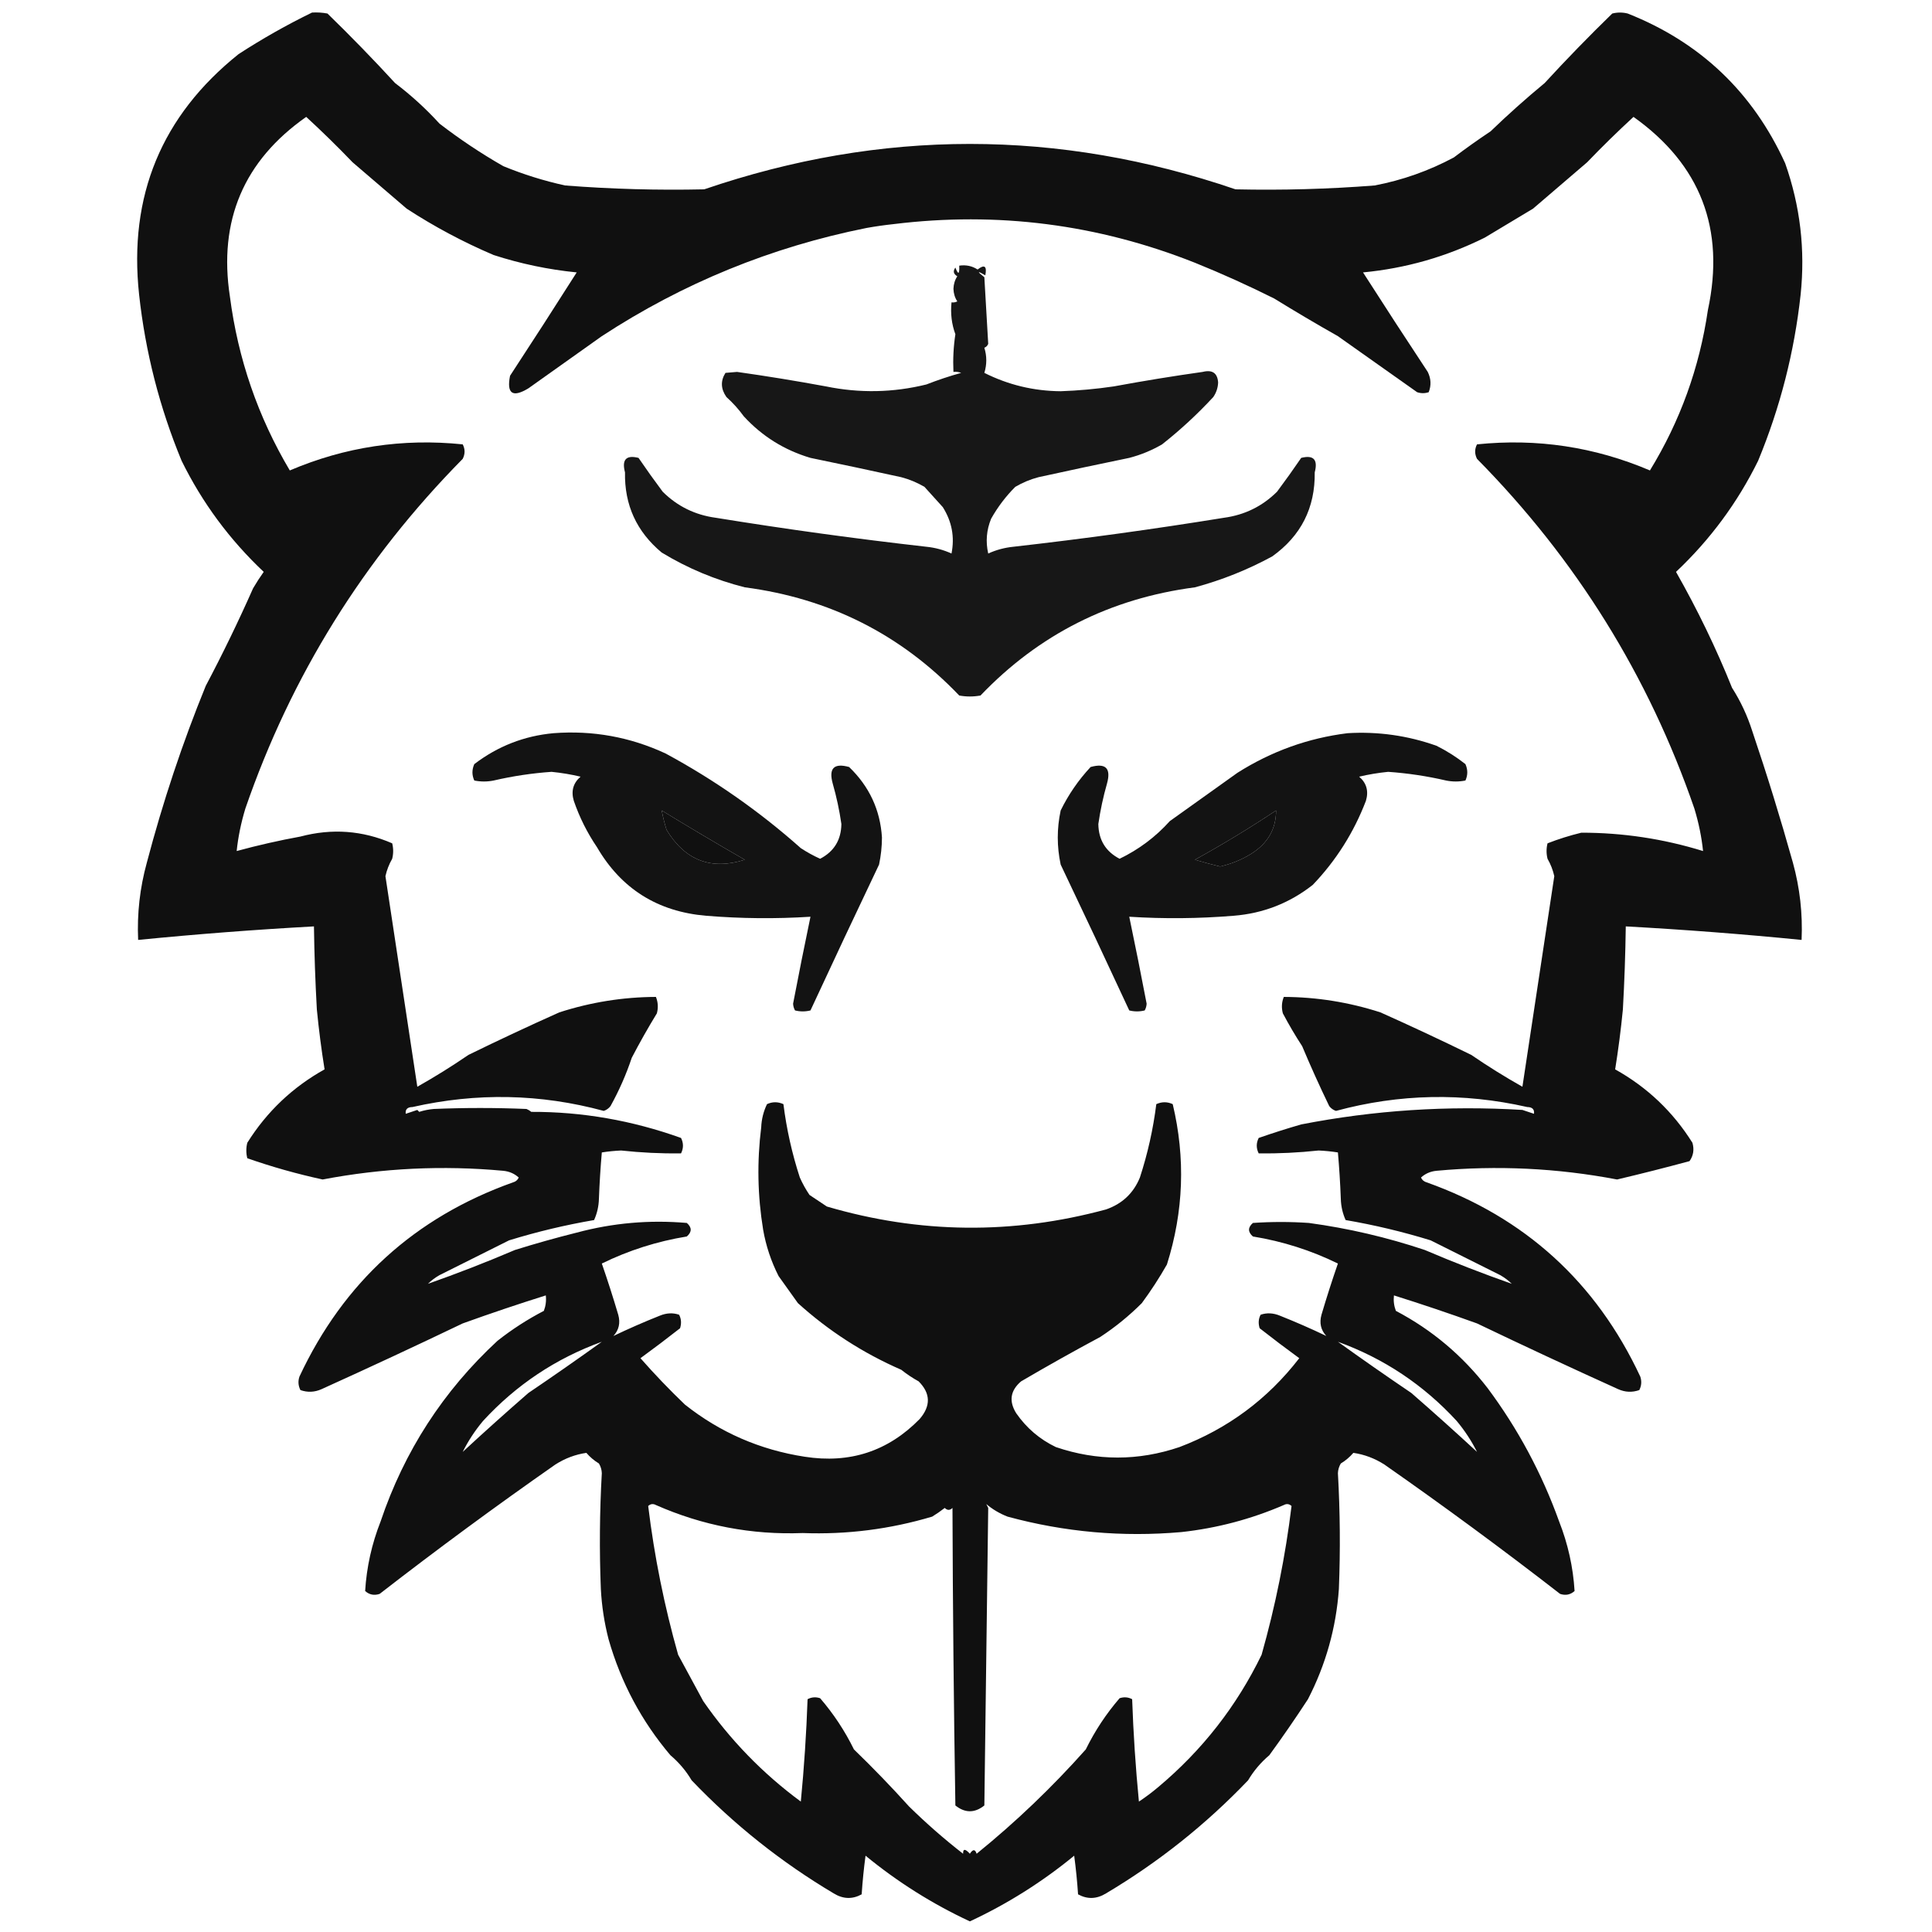<?xml version="1.0" encoding="UTF-8"?>
<!DOCTYPE svg PUBLIC "-//W3C//DTD SVG 1.1//EN" "http://www.w3.org/Graphics/SVG/1.1/DTD/svg11.dtd">
<svg xmlns="http://www.w3.org/2000/svg" version="1.1" width="1000px" height="1000px" style="shape-rendering:geometricPrecision; text-rendering:geometricPrecision; image-rendering:optimizeQuality; fill-rule:evenodd; clip-rule:evenodd" xmlns:xlink="http://www.w3.org/1999/xlink">
<g><path style="opacity:0.935" fill="#000000" d="M 161.5,6.5 C 164.187,6.336 166.854,6.503 169.5,7C 181.53,18.696 193.196,30.696 204.5,43C 212.766,49.262 220.432,56.262 227.5,64C 237.984,72.078 248.984,79.411 260.5,86C 270.868,90.259 281.535,93.593 292.5,96C 316.463,97.87 340.463,98.536 364.5,98C 456.167,66.667 547.833,66.667 639.5,98C 663.537,98.536 687.537,97.87 711.5,96C 725.912,93.252 739.579,88.418 752.5,81.5C 758.694,76.806 765.028,72.306 771.5,68C 780.536,59.296 789.869,50.962 799.5,43C 810.804,30.696 822.47,18.696 834.5,7C 837.167,6.333 839.833,6.333 842.5,7C 880.039,21.871 907.206,47.704 924,84.5C 931.782,106.535 934.448,129.201 932,152.5C 928.745,182.256 921.411,210.922 910,238.5C 899.334,260.179 885.167,279.345 867.5,296C 878.646,315.617 888.313,335.617 896.5,356C 900.94,362.949 904.44,370.449 907,378.5C 914.61,400.996 921.61,423.662 928,446.5C 931.609,459.596 933.109,472.93 932.5,486.5C 902.228,483.507 871.895,481.174 841.5,479.5C 841.303,493.842 840.803,508.175 840,522.5C 838.981,532.934 837.648,543.267 836,553.5C 852.57,562.736 865.903,575.403 876,591.5C 877.004,594.993 876.504,598.159 874.5,601C 862.053,604.371 849.553,607.538 837,610.5C 806.038,604.599 774.871,603.099 743.5,606C 740.364,606.315 737.697,607.482 735.5,609.5C 736.09,610.799 737.09,611.632 738.5,612C 789.308,630.142 826.142,663.642 849,712.5C 849.814,714.902 849.647,717.235 848.5,719.5C 844.793,720.806 841.126,720.64 837.5,719C 813.016,707.924 788.682,696.59 764.5,685C 750.21,679.848 735.876,675.015 721.5,670.5C 721.187,673.247 721.52,675.914 722.5,678.5C 741.166,688.321 756.999,701.655 770,718.5C 785.714,739.59 798.048,762.59 807,787.5C 811.576,799.133 814.243,811.133 815,823.5C 812.847,825.444 810.347,825.944 807.5,825C 777.753,801.926 747.419,779.593 716.5,758C 711.494,754.818 706.161,752.818 700.5,752C 698.612,754.19 696.445,756.023 694,757.5C 693.077,759.034 692.577,760.701 692.5,762.5C 693.631,782.482 693.798,802.482 693,822.5C 691.559,842.599 686.226,861.599 677,879.5C 670.58,889.341 663.913,899.007 657,908.5C 652.582,912.247 648.916,916.58 646,921.5C 624.142,944.362 599.642,963.862 572.5,980C 567.653,982.991 562.819,983.157 558,980.5C 557.554,973.811 556.887,967.144 556,960.5C 539.403,974.128 521.403,985.461 502,994.5C 482.597,985.461 464.597,974.128 448,960.5C 447.113,967.144 446.446,973.811 446,980.5C 441.181,983.157 436.347,982.991 431.5,980C 404.358,963.862 379.858,944.362 358,921.5C 355.084,916.58 351.418,912.247 347,908.5C 332.063,890.865 321.396,870.865 315,848.5C 312.8,839.967 311.467,831.301 311,822.5C 310.202,802.482 310.369,782.482 311.5,762.5C 311.423,760.701 310.923,759.034 310,757.5C 307.555,756.023 305.388,754.19 303.5,752C 297.839,752.818 292.506,754.818 287.5,758C 256.581,779.593 226.247,801.926 196.5,825C 193.653,825.944 191.153,825.444 189,823.5C 189.757,811.133 192.424,799.133 197,787.5C 209.257,751.136 229.424,719.969 257.5,694C 264.99,688.086 272.99,682.919 281.5,678.5C 282.48,675.914 282.813,673.247 282.5,670.5C 268.124,675.015 253.79,679.848 239.5,685C 215.318,696.59 190.984,707.924 166.5,719C 162.874,720.64 159.207,720.806 155.5,719.5C 154.353,717.235 154.186,714.902 155,712.5C 177.858,663.642 214.692,630.142 265.5,612C 266.91,611.632 267.91,610.799 268.5,609.5C 266.303,607.482 263.636,606.315 260.5,606C 229.129,603.099 197.962,604.599 167,610.5C 153.689,607.614 140.689,603.947 128,599.5C 127.333,596.833 127.333,594.167 128,591.5C 138.097,575.403 151.43,562.736 168,553.5C 166.352,543.267 165.019,532.934 164,522.5C 163.197,508.175 162.697,493.842 162.5,479.5C 132.105,481.174 101.772,483.507 71.5,486.5C 70.891,472.93 72.391,459.596 76,446.5C 84.316,414.938 94.482,384.438 106.5,355C 115.234,338.479 123.401,321.645 131,304.5C 132.709,301.582 134.542,298.748 136.5,296C 118.833,279.345 104.666,260.179 94,238.5C 82.588,210.922 75.255,182.256 72,152.5C 66.48,101.402 83.646,59.901 123.5,28C 135.775,20.032 148.441,12.866 161.5,6.5 Z M 782.5,664.5 C 767.305,659.157 752.305,653.324 737.5,647C 717.941,640.444 697.941,635.777 677.5,633C 667.833,632.333 658.167,632.333 648.5,633C 645.833,635.333 645.833,637.667 648.5,640C 663.913,642.516 678.58,647.183 692.5,654C 689.474,662.744 686.641,671.578 684,680.5C 682.812,684.741 683.645,688.408 686.5,691.5C 678.639,687.737 670.639,684.237 662.5,681C 659.05,679.571 655.717,679.405 652.5,680.5C 651.371,682.628 651.204,684.961 652,687.5C 658.744,692.788 665.577,697.955 672.5,703C 656.157,724.17 635.49,739.504 610.5,749C 589.135,756.241 567.801,756.241 546.5,749C 538.146,744.982 531.313,739.148 526,731.5C 522.103,725.261 522.936,719.761 528.5,715C 542.014,707.076 555.681,699.409 569.5,692C 577.247,686.924 584.413,681.091 591,674.5C 595.727,668.103 600.06,661.436 604,654.5C 612.654,627.071 613.654,599.404 607,571.5C 604.199,570.205 601.366,570.205 598.5,571.5C 596.879,584.438 594.046,597.104 590,609.5C 586.689,617.59 580.855,623.09 572.5,626C 524.157,639.09 475.99,638.59 428,624.5C 424.993,622.497 421.993,620.497 419,618.5C 417.08,615.661 415.413,612.661 414,609.5C 409.954,597.104 407.121,584.438 405.5,571.5C 402.634,570.205 399.801,570.205 397,571.5C 395.173,575.281 394.173,579.281 394,583.5C 391.781,601.219 392.114,618.886 395,636.5C 396.47,644.91 399.137,652.91 403,660.5C 406.333,665.167 409.667,669.833 413,674.5C 428.887,688.87 446.72,700.37 466.5,709C 469.328,711.248 472.328,713.248 475.5,715C 481.685,721.204 481.851,727.704 476,734.5C 459.691,751.158 439.858,757.658 416.5,754C 393.387,750.439 372.72,741.439 354.5,727C 346.497,719.33 338.83,711.33 331.5,703C 338.423,697.955 345.256,692.788 352,687.5C 352.796,684.961 352.629,682.628 351.5,680.5C 348.283,679.405 344.95,679.571 341.5,681C 333.361,684.237 325.361,687.737 317.5,691.5C 320.355,688.408 321.188,684.741 320,680.5C 317.359,671.578 314.526,662.744 311.5,654C 325.42,647.183 340.087,642.516 355.5,640C 358.167,637.667 358.167,635.333 355.5,633C 336.206,631.32 317.206,632.987 298.5,638C 287.744,640.689 277.078,643.689 266.5,647C 251.695,653.324 236.695,659.157 221.5,664.5C 223.253,662.777 225.253,661.277 227.5,660C 239.54,653.98 251.54,647.98 263.5,642C 277.974,637.54 292.641,634.04 307.5,631.5C 309.062,628.037 309.895,624.37 310,620.5C 310.301,612.475 310.801,604.475 311.5,596.5C 314.799,595.978 318.133,595.645 321.5,595.5C 331.821,596.611 342.154,597.111 352.5,597C 353.833,594.333 353.833,591.667 352.5,589C 327.122,579.909 301.289,575.409 275,575.5C 274.25,574.874 273.416,574.374 272.5,574C 256.5,573.333 240.5,573.333 224.5,574C 221.905,574.226 219.405,574.726 217,575.5C 216.667,575.167 216.333,574.833 216,574.5C 214,575.167 212,575.833 210,576.5C 209.729,574.193 210.895,573.026 213.5,573C 246.74,565.464 279.74,566.13 312.5,575C 313.931,574.535 315.097,573.701 316,572.5C 320.444,564.499 324.111,556.165 327,547.5C 331.08,539.671 335.413,532.004 340,524.5C 340.777,521.571 340.61,518.737 339.5,516C 322.452,516.075 305.785,518.742 289.5,524C 273.713,531.06 258.046,538.393 242.5,546C 233.919,551.876 225.085,557.376 216,562.5C 210.494,526.132 204.994,489.798 199.5,453.5C 200.21,450.327 201.377,447.327 203,444.5C 203.667,441.833 203.667,439.167 203,436.5C 187.645,429.842 171.812,428.675 155.5,433C 144.383,435.03 133.383,437.53 122.5,440.5C 123.253,433.237 124.753,425.904 127,418.5C 150.685,349.842 188.185,289.509 239.5,237.5C 240.777,234.966 240.777,232.466 239.5,230C 208.446,226.804 178.612,231.304 150,243.5C 133.522,215.736 123.189,185.736 119,153.5C 112.994,114.195 126.161,83.195 158.5,60.5C 166.778,68.122 174.778,75.955 182.5,84C 191.874,92.01 201.207,100.01 210.5,108C 224.769,117.302 239.769,125.302 255.5,132C 269.514,136.536 283.847,139.536 298.5,141C 287.125,158.918 275.625,176.752 264,194.5C 262.159,203.79 265.326,205.957 273.5,201C 286.167,192 298.833,183 311.5,174C 353.471,146.558 399.137,127.892 448.5,118C 453.143,117.17 457.81,116.503 462.5,116C 516.28,109.389 568.28,116.056 618.5,136C 632.404,141.618 646.071,147.785 659.5,154.5C 670.37,161.199 681.37,167.699 692.5,174C 706.167,183.667 719.833,193.333 733.5,203C 735.5,203.667 737.5,203.667 739.5,203C 740.872,199.459 740.706,195.959 739,192.5C 727.709,175.419 716.542,158.252 705.5,141C 727.633,138.884 748.633,132.884 768.5,123C 776.833,118 785.167,113 793.5,108C 802.793,100.01 812.126,92.01 821.5,84C 829.222,75.955 837.222,68.122 845.5,60.5C 880.192,85.176 893.026,118.509 884,160.5C 879.64,190.313 869.64,217.98 854,243.5C 825.388,231.304 795.554,226.804 764.5,230C 763.223,232.466 763.223,234.966 764.5,237.5C 815.815,289.509 853.315,349.842 877,418.5C 879.247,425.904 880.747,433.237 881.5,440.5C 860.951,434.155 839.951,430.989 818.5,431C 812.509,432.454 806.676,434.287 801,436.5C 800.333,439.167 800.333,441.833 801,444.5C 802.623,447.327 803.79,450.327 804.5,453.5C 799.006,489.798 793.506,526.132 788,562.5C 778.915,557.376 770.081,551.876 761.5,546C 745.954,538.393 730.287,531.06 714.5,524C 698.215,518.742 681.548,516.075 664.5,516C 663.39,518.737 663.223,521.571 664,524.5C 667.081,530.331 670.415,535.998 674,541.5C 678.392,551.952 683.059,562.285 688,572.5C 688.903,573.701 690.069,574.535 691.5,575C 724.26,566.13 757.26,565.464 790.5,573C 793.105,573.026 794.271,574.193 794,576.5C 792,575.833 790,575.167 788,574.5C 749.346,572.15 711.179,574.65 673.5,582C 666.105,584.132 658.772,586.465 651.5,589C 650.167,591.667 650.167,594.333 651.5,597C 661.846,597.111 672.179,596.611 682.5,595.5C 685.867,595.645 689.201,595.978 692.5,596.5C 693.199,604.475 693.699,612.475 694,620.5C 694.105,624.37 694.938,628.037 696.5,631.5C 711.359,634.04 726.026,637.54 740.5,642C 752.46,647.98 764.46,653.98 776.5,660C 778.747,661.277 780.747,662.777 782.5,664.5 Z M 342.5,419.5 C 356.686,428.172 371.019,436.672 385.5,445C 368.081,450.522 354.581,445.355 345,429.5C 343.974,426.198 343.14,422.865 342.5,419.5 Z M 660.5,419.5 C 660.489,429.117 656.155,436.617 647.5,442C 642.539,445.044 637.205,447.21 631.5,448.5C 627.144,447.437 622.811,446.271 618.5,445C 632.934,437.034 646.934,428.534 660.5,419.5 Z M 311.5,694.5 C 299.013,703.47 286.346,712.304 273.5,721C 261.972,731.032 250.639,741.199 239.5,751.5C 242.358,745.796 245.858,740.463 250,735.5C 267.185,716.807 287.685,703.14 311.5,694.5 Z M 692.5,694.5 C 716.315,703.14 736.815,716.807 754,735.5C 758.142,740.463 761.642,745.796 764.5,751.5C 753.361,741.199 742.028,731.032 730.5,721C 717.654,712.304 704.987,703.47 692.5,694.5 Z M 511.5,780.5 C 511.167,779.833 510.833,779.167 510.5,778.5C 513.761,781.241 517.428,783.408 521.5,785C 550.986,793.02 580.986,795.687 611.5,793C 629.865,790.99 647.531,786.323 664.5,779C 665.944,778.219 667.277,778.386 668.5,779.5C 665.323,805.553 660.156,831.22 653,856.5C 640.105,883.089 622.271,905.923 599.5,925C 596.308,927.692 592.975,930.192 589.5,932.5C 587.79,914.879 586.623,897.213 586,879.5C 583.936,878.409 581.769,878.242 579.5,879C 572.549,887.062 566.715,895.895 562,905.5C 544.536,925.135 525.703,943.135 505.5,959.5C 504.721,957.073 503.554,957.073 502,959.5C 499.585,956.83 498.418,956.83 498.5,959.5C 488.736,951.908 479.403,943.742 470.5,935C 461.364,924.863 451.864,915.03 442,905.5C 437.285,895.895 431.451,887.062 424.5,879C 422.231,878.242 420.064,878.409 418,879.5C 417.377,897.213 416.21,914.879 414.5,932.5C 394.772,917.939 377.938,900.606 364,880.5C 359.652,872.468 355.319,864.468 351,856.5C 343.844,831.22 338.677,805.553 335.5,779.5C 336.723,778.386 338.056,778.219 339.5,779C 363.724,789.678 389.057,794.511 415.5,793.5C 438.315,794.351 460.648,791.517 482.5,785C 484.754,783.623 486.92,782.123 489,780.5C 490.333,781.833 491.667,781.833 493,780.5C 493.167,831.837 493.667,883.17 494.5,934.5C 499.5,938.5 504.5,938.5 509.5,934.5C 510.167,883.002 510.833,831.668 511.5,780.5 Z"/></g>
<g><path style="opacity:0.909" fill="#000000" d="M 496.5,137.5 C 500.007,136.994 503.174,137.66 506,139.5C 509.576,136.715 510.909,137.715 510,142.5C 505.741,140.05 505.575,140.384 509.5,143.5C 510.197,155.018 510.864,166.518 511.5,178C 511.095,178.945 510.428,179.612 509.5,180C 510.833,184.333 510.833,188.667 509.5,193C 521.882,199.22 535.048,202.387 549,202.5C 558.212,202.18 567.378,201.347 576.5,200C 591.785,197.176 607.119,194.676 622.5,192.5C 627.505,191.252 630.172,193.086 630.5,198C 630.385,200.732 629.552,203.232 628,205.5C 619.82,214.346 610.986,222.513 601.5,230C 596.156,233.115 590.489,235.448 584.5,237C 568.812,240.226 553.145,243.559 537.5,247C 533.271,248.115 529.271,249.781 525.5,252C 520.597,256.908 516.43,262.408 513,268.5C 510.604,274.359 510.104,280.359 511.5,286.5C 515.641,284.62 519.974,283.453 524.5,283C 560.916,278.879 597.249,273.879 633.5,268C 644.232,266.55 653.398,262.05 661,254.5C 665.289,248.755 669.456,242.921 673.5,237C 679.909,235.386 682.242,237.886 680.5,244.5C 680.745,262.844 673.412,277.344 658.5,288C 645.827,294.893 632.493,300.226 618.5,304C 574.707,309.729 537.707,328.395 507.5,360C 503.833,360.667 500.167,360.667 496.5,360C 466.293,328.395 429.293,309.729 385.5,304C 370.216,300.132 355.883,294.132 342.5,286C 329.512,275.191 323.178,261.358 323.5,244.5C 321.758,237.886 324.091,235.386 330.5,237C 334.544,242.921 338.711,248.755 343,254.5C 350.602,262.05 359.768,266.55 370.5,268C 406.751,273.879 443.084,278.879 479.5,283C 484.026,283.453 488.359,284.62 492.5,286.5C 494.195,277.937 492.695,269.937 488,262.5C 484.805,258.974 481.638,255.474 478.5,252C 474.729,249.781 470.729,248.115 466.5,247C 450.855,243.559 435.188,240.226 419.5,237C 405.998,233.001 394.498,225.835 385,215.5C 382.37,211.868 379.37,208.535 376,205.5C 373.059,201.32 372.892,197.153 375.5,193C 377.5,192.833 379.5,192.667 381.5,192.5C 396.881,194.676 412.215,197.176 427.5,200C 444.943,203.579 462.276,203.246 479.5,199C 485.404,196.691 491.404,194.691 497.5,193C 496.207,192.51 494.873,192.343 493.5,192.5C 493.189,185.91 493.522,179.41 494.5,173C 492.58,167.803 491.913,162.303 492.5,156.5C 493.552,156.649 494.552,156.483 495.5,156C 494.257,154.13 493.59,151.964 493.5,149.5C 493.59,147.036 494.257,144.87 495.5,143C 493.503,141.847 493.17,140.347 494.5,138.5C 496.002,142.374 496.669,142.041 496.5,137.5 Z"/></g>
<g><path style="opacity:0.924" fill="#000000" d="M 286.5,379.5 C 306.784,377.959 326.118,381.459 344.5,390C 369.816,403.673 393.149,420.007 414.5,439C 417.705,441.102 421.038,442.935 424.5,444.5C 431.721,440.734 435.387,434.734 435.5,426.5C 434.474,419.398 432.974,412.398 431,405.5C 428.85,397.661 431.683,394.827 439.5,397C 449.941,407.043 455.607,419.209 456.5,433.5C 456.479,438.223 455.979,442.889 455,447.5C 443.022,472.622 431.189,497.788 419.5,523C 416.833,523.667 414.167,523.667 411.5,523C 410.903,521.938 410.57,520.772 410.5,519.5C 413.375,504.458 416.375,489.458 419.5,474.5C 401.481,475.643 383.481,475.476 365.5,474C 340.379,471.872 321.546,460.038 309,438.5C 303.946,431.058 299.946,423.058 297,414.5C 295.506,409.474 296.673,405.308 300.5,402C 295.586,400.839 290.586,400.006 285.5,399.5C 275.356,400.211 265.356,401.711 255.5,404C 252.167,404.667 248.833,404.667 245.5,404C 244.217,401.205 244.217,398.372 245.5,395.5C 257.68,386.22 271.347,380.887 286.5,379.5 Z M 342.5,419.5 C 343.14,422.865 343.974,426.198 345,429.5C 354.581,445.355 368.081,450.522 385.5,445C 371.019,436.672 356.686,428.172 342.5,419.5 Z"/></g>
<g><path style="opacity:0.924" fill="#000000" d="M 697.5,379.5 C 713.289,378.557 728.622,380.723 743.5,386C 748.838,388.667 753.838,391.834 758.5,395.5C 759.783,398.372 759.783,401.205 758.5,404C 755.167,404.667 751.833,404.667 748.5,404C 738.644,401.711 728.644,400.211 718.5,399.5C 713.414,400.006 708.414,400.839 703.5,402C 707.327,405.308 708.494,409.474 707,414.5C 700.733,430.876 691.566,445.376 679.5,458C 667.487,467.451 653.82,472.784 638.5,474C 620.519,475.476 602.519,475.643 584.5,474.5C 587.625,489.458 590.625,504.458 593.5,519.5C 593.43,520.772 593.097,521.938 592.5,523C 589.833,523.667 587.167,523.667 584.5,523C 572.811,497.788 560.978,472.622 549,447.5C 547,438.167 547,428.833 549,419.5C 553.053,411.227 558.219,403.727 564.5,397C 572.317,394.827 575.15,397.661 573,405.5C 571.026,412.398 569.526,419.398 568.5,426.5C 568.613,434.734 572.279,440.734 579.5,444.5C 589.461,439.69 598.128,433.19 605.5,425C 617.167,416.667 628.833,408.333 640.5,400C 658.107,388.857 677.107,382.023 697.5,379.5 Z M 660.5,419.5 C 646.934,428.534 632.934,437.034 618.5,445C 622.811,446.271 627.144,447.437 631.5,448.5C 637.205,447.21 642.539,445.044 647.5,442C 656.155,436.617 660.489,429.117 660.5,419.5 Z"/></g>
</svg>
